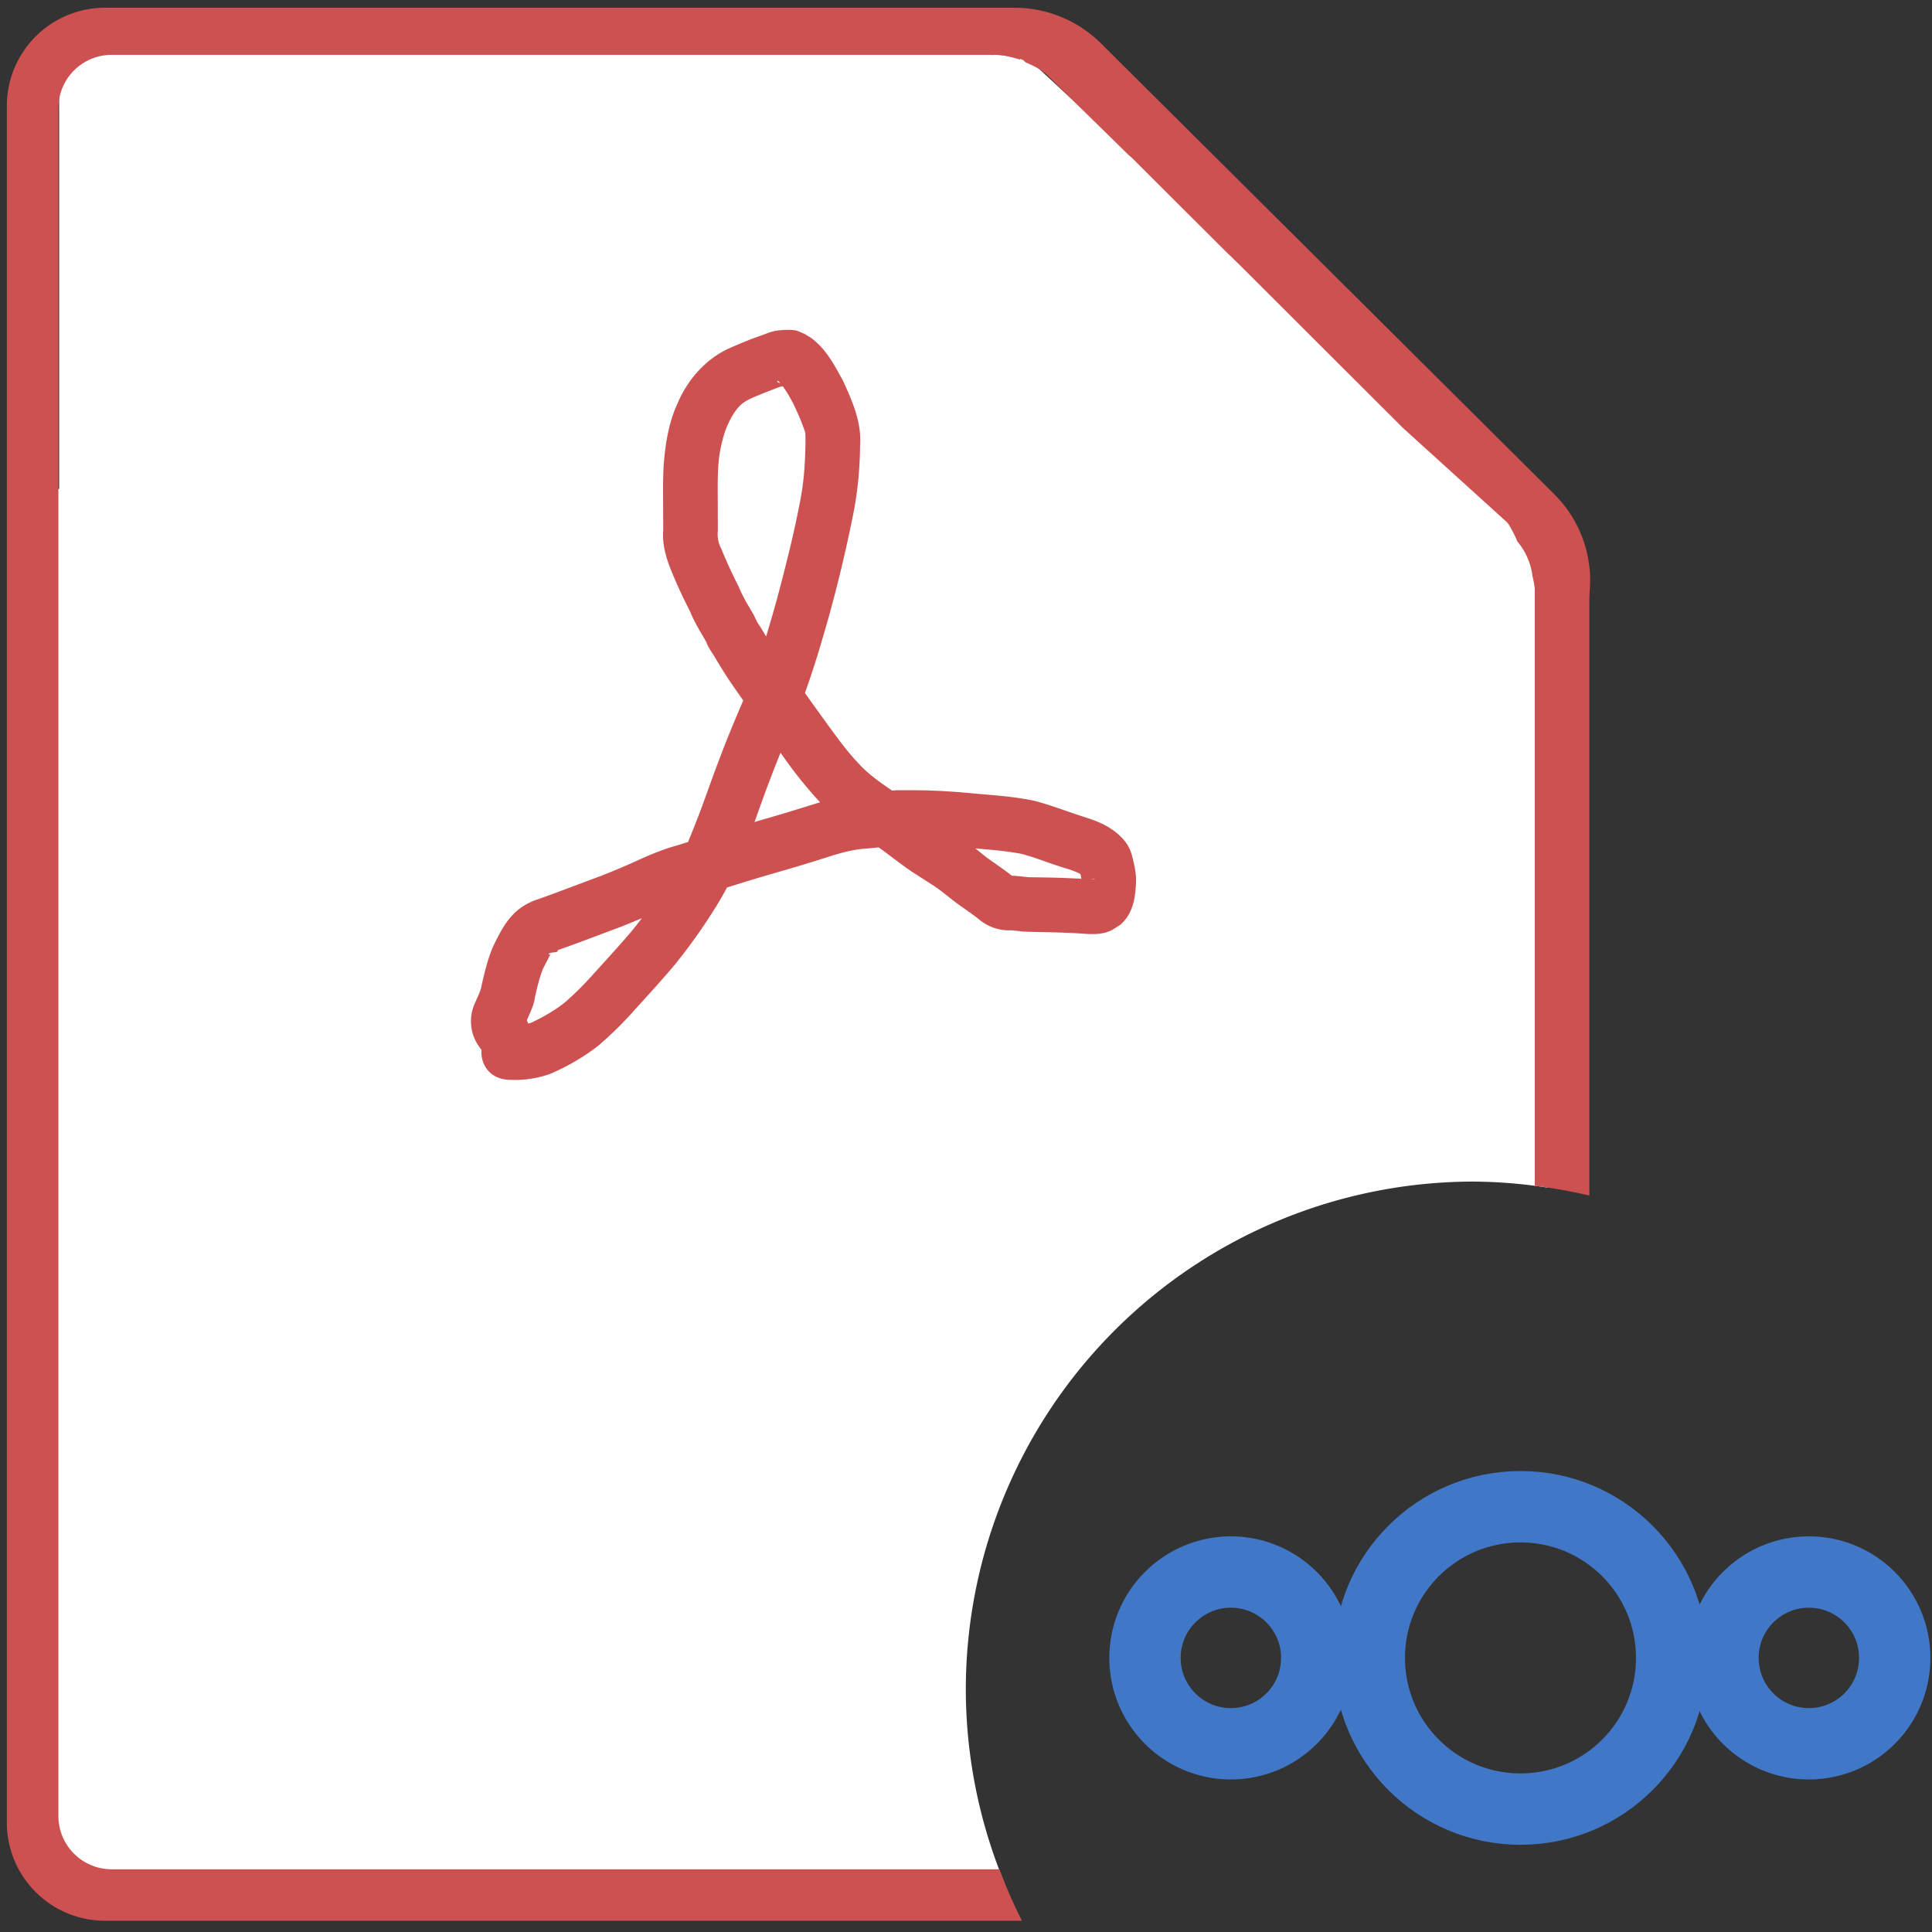 <svg xmlns="http://www.w3.org/2000/svg" width="38.75" height="38.75" viewBox="0 0 38.75 38.75"><rect x="0" y="0" width="38.75" height="38.75" fill="#333333" stroke="none"/><g transform="matrix(1.25 0 0 -1.25 0 38.75)"><path fill="#fff" d="M16.326 30.216l8.609-7.98-4.035-4.482-8.609 7.98z"/><path d="M.853 23.154V.772h15.27a8.153 8.153 0 0 0-.626 3.116 8.153 8.153 0 0 0 8.153 8.153 8.153 8.153 0 0 0 1.177-.096v11.21H.853z" fill="#fff"/><path fill="#fff" d="M.949 30.484h15.683v-8.621H.949z"/><path d="M1.69 30.876a1.576 1.576 0 0 1-1.58-1.58V1.759C.11.884.816.18 1.69.18h14.708a8.153 8.153 0 0 0-.362.826H1.794a.856.856 0 0 0-.857.857v27.4c0 .475.383.857.857.857h14.112l.003-.003c.013 0 .024.003.036.003.108 0 .205-.015.295-.037a.96.96 0 0 0 .5-.238c.015-.012.032-.02.046-.035l1.322-1.296c.03-.025.06-.044.088-.072l.72-.72.817-.802c.014-.013.02-.03.032-.045l2.745-2.741 2.116-1.918V11.973a8.153 8.153 0 0 0 .876-.156v9.961l-9.179 9.098H1.69z" fill="#cd5151"/><path d="M16.273 30.876a1.973 1.973 0 0 1-1.395-.577l-.174-.173h1.004v-.005c.045.004.085.01.133.01.177 0 .334-.027.46-.068l.032-.009c.006-.002.014-.003.02-.006l.008-.007c.004.012.012.021.017.033l.079-.075c.183-.074.355-.181.5-.326l.27-.27.014-.011.774-.772c.008-.008.013-.017.02-.025l1.647-1.644 4.205-3.972a1.93 1.93 0 0 0 .46-.667c.139-.166.22-.361.244-.564.023-.093.04-.189.04-.29v-1.462l.304.303a1.95 1.95 0 0 1 0 2.775L17.67 30.3a1.973 1.973 0 0 1-1.396.576z" fill="#cd5151"/><flowRoot xml:space="preserve" style="line-height:125%" font-style="normal" font-weight="400" font-size="40" font-family="sans-serif" letter-spacing="0" word-spacing="0" fill="#000" fill-opacity="1" stroke="none" stroke-width="1" stroke-linecap="butt" stroke-linejoin="miter" stroke-opacity="1"><flowRegion><path d="M-41.896-3.512h30.317v47.023h-30.317z"/></flowRegion><flowPara/></flowRoot><path d="M8.19 14.55a.791.791 0 0 1 .348.046c.184.09.363.19.524.318.146.127.283.264.414.406.216.24.437.478.647.725.21.252.397.52.574.797.222.321.36.684.502 1.045.12.311.225.627.346.938.134.362.288.717.439 1.073.193.481.34.979.48 1.478.144.541.282 1.083.384 1.634.053.28.07.565.076.85 0 .036.003.153-.004.198-.003.02-.012.038-.019.058-.048.139-.107.27-.17.404-.023.042-.046.086-.071.128a1.67 1.67 0 0 1-.133.197c-.027.033-.055.057-.055.037 0-.047.138-.011.124-.054-.01-.034-.065-.027-.098-.04-.16-.063-.32-.123-.477-.194-.034-.021-.07-.038-.101-.062-.126-.096-.222-.286-.277-.43a2.197 2.197 0 0 1-.12-.625c-.01-.178-.007-.357-.006-.536l.001-.454a.502.502 0 0 1 .057-.296c.084-.206.177-.408.279-.606.063-.16.155-.305.241-.453l.046-.098c.02-.04.05-.076.073-.116.074-.123.145-.242.226-.36.275-.402.56-.796.845-1.192.157-.213.312-.43.496-.621.138-.152.302-.271.47-.387.172-.12.35-.231.517-.358.118-.089.235-.18.358-.263.11-.068.217-.14.326-.21.16-.092.29-.226.44-.329.114-.08.228-.159.338-.244.116-.085.05-.029-.03-.006.1.003.2-.014.3-.023.247-.004.495-.007.743-.02.104 0 .208-.022.311-.014.005 0 .018.005.013.005-.052.002-.073-.018-.127-.042-.024.016-.085-.1-.093-.097a.496.496 0 0 0 .003.091c.008.072-.018.137-.036.205 0-.057.1-.122.018-.075-.113.06-.239.089-.36.13-.198.064-.39.143-.594.194-.28.052-.567.069-.851.095a10.391 10.391 0 0 1-1.139.047c-.16-.03-.326-.045-.49-.06-.284-.016-.557-.119-.828-.202-.397-.125-.8-.232-1.198-.358-.248-.08-.5-.148-.748-.227a3.118 3.118 0 0 1-.502-.188c-.22-.1-.442-.194-.667-.283-.336-.124-.669-.254-1.007-.372.018-.054-.13-.017-.146-.068-.002-.009.025.008.026 0 0-.01-.104-.206-.113-.226-.061-.146-.094-.301-.131-.455-.017-.155-.1-.289-.153-.432.003.02-.017-.071-.013-.054a.264.264 0 0 1-.006.181c.348-.513-.377-1.006-.725-.493a.698.698 0 0 0-.068.694c.042.103.099.197.113.31.051.213.1.428.193.629.175.36.327.612.733.74.327.116.65.242.976.362.21.083.42.17.625.265.196.089.394.17.602.227.248.078.5.146.747.226.4.126.804.235 1.204.36.329.1.66.217 1.007.237.19.017.378.047.568.064.145 0 .29 0 .435-.002.263-.007.525-.024.786-.049.33-.03.663-.05.987-.119.224-.058.44-.139.659-.213.185-.063.376-.112.543-.217.169-.108.31-.241.364-.441.041-.155.078-.31.065-.472-.012-.245-.056-.476-.25-.647-.054-.033-.105-.071-.162-.097-.192-.086-.415-.04-.616-.035-.258.014-.517.013-.775.023-.081.007-.162.023-.242.02a.751.751 0 0 0-.486.188c-.1.077-.203.148-.306.22-.138.1-.264.214-.407.308-.117.074-.232.15-.35.225-.135.092-.264.19-.395.289-.156.12-.324.221-.484.334-.218.15-.428.31-.608.505a6.83 6.83 0 0 0-.573.714c-.289.403-.58.804-.86 1.213-.087.13-.167.26-.247.395-.035.058-.114.168-.13.232-.091.16-.192.316-.26.49-.114.22-.218.445-.311.675-.08.202-.139.407-.122.626l-.002.451c-.001.203-.003.407.01.61.024.305.07.61.185.896.028.062.052.126.083.186.164.326.414.6.743.764.182.082.367.16.556.225.08.028.157.063.24.075.097.015.196.019.293.008.054-.006.103-.038.155-.056.039-.025.08-.046.117-.073.232-.171.37-.434.504-.681.154-.333.303-.675.274-1.05a6.029 6.029 0 0 0-.09-.99 22.803 22.803 0 0 0-.402-1.712c-.15-.535-.309-1.068-.517-1.584-.148-.348-.298-.695-.43-1.05-.122-.31-.225-.627-.345-.938-.055-.14-.106-.28-.164-.418a5.323 5.323 0 0 0-.416-.78 8.79 8.79 0 0 0-.645-.892c-.219-.256-.447-.504-.673-.754a5.863 5.863 0 0 0-.516-.5 3.461 3.461 0 0 0-.78-.456 1.665 1.665 0 0 0-.632-.093c-.62 0-.62.877 0 .877z" fill="#cd5151"/><g transform="matrix(1 0 0 -1 -.023 .21)" stroke-miterlimit="10" fill="none" stroke="#4177c7" stroke-width="1.145"><circle r="2.426" cy="-4.188" cx="24.42"/><circle r="1.378" cy="-4.188" cx="29.047"/><circle r="1.378" cy="-4.188" cx="19.773"/></g></g></svg>